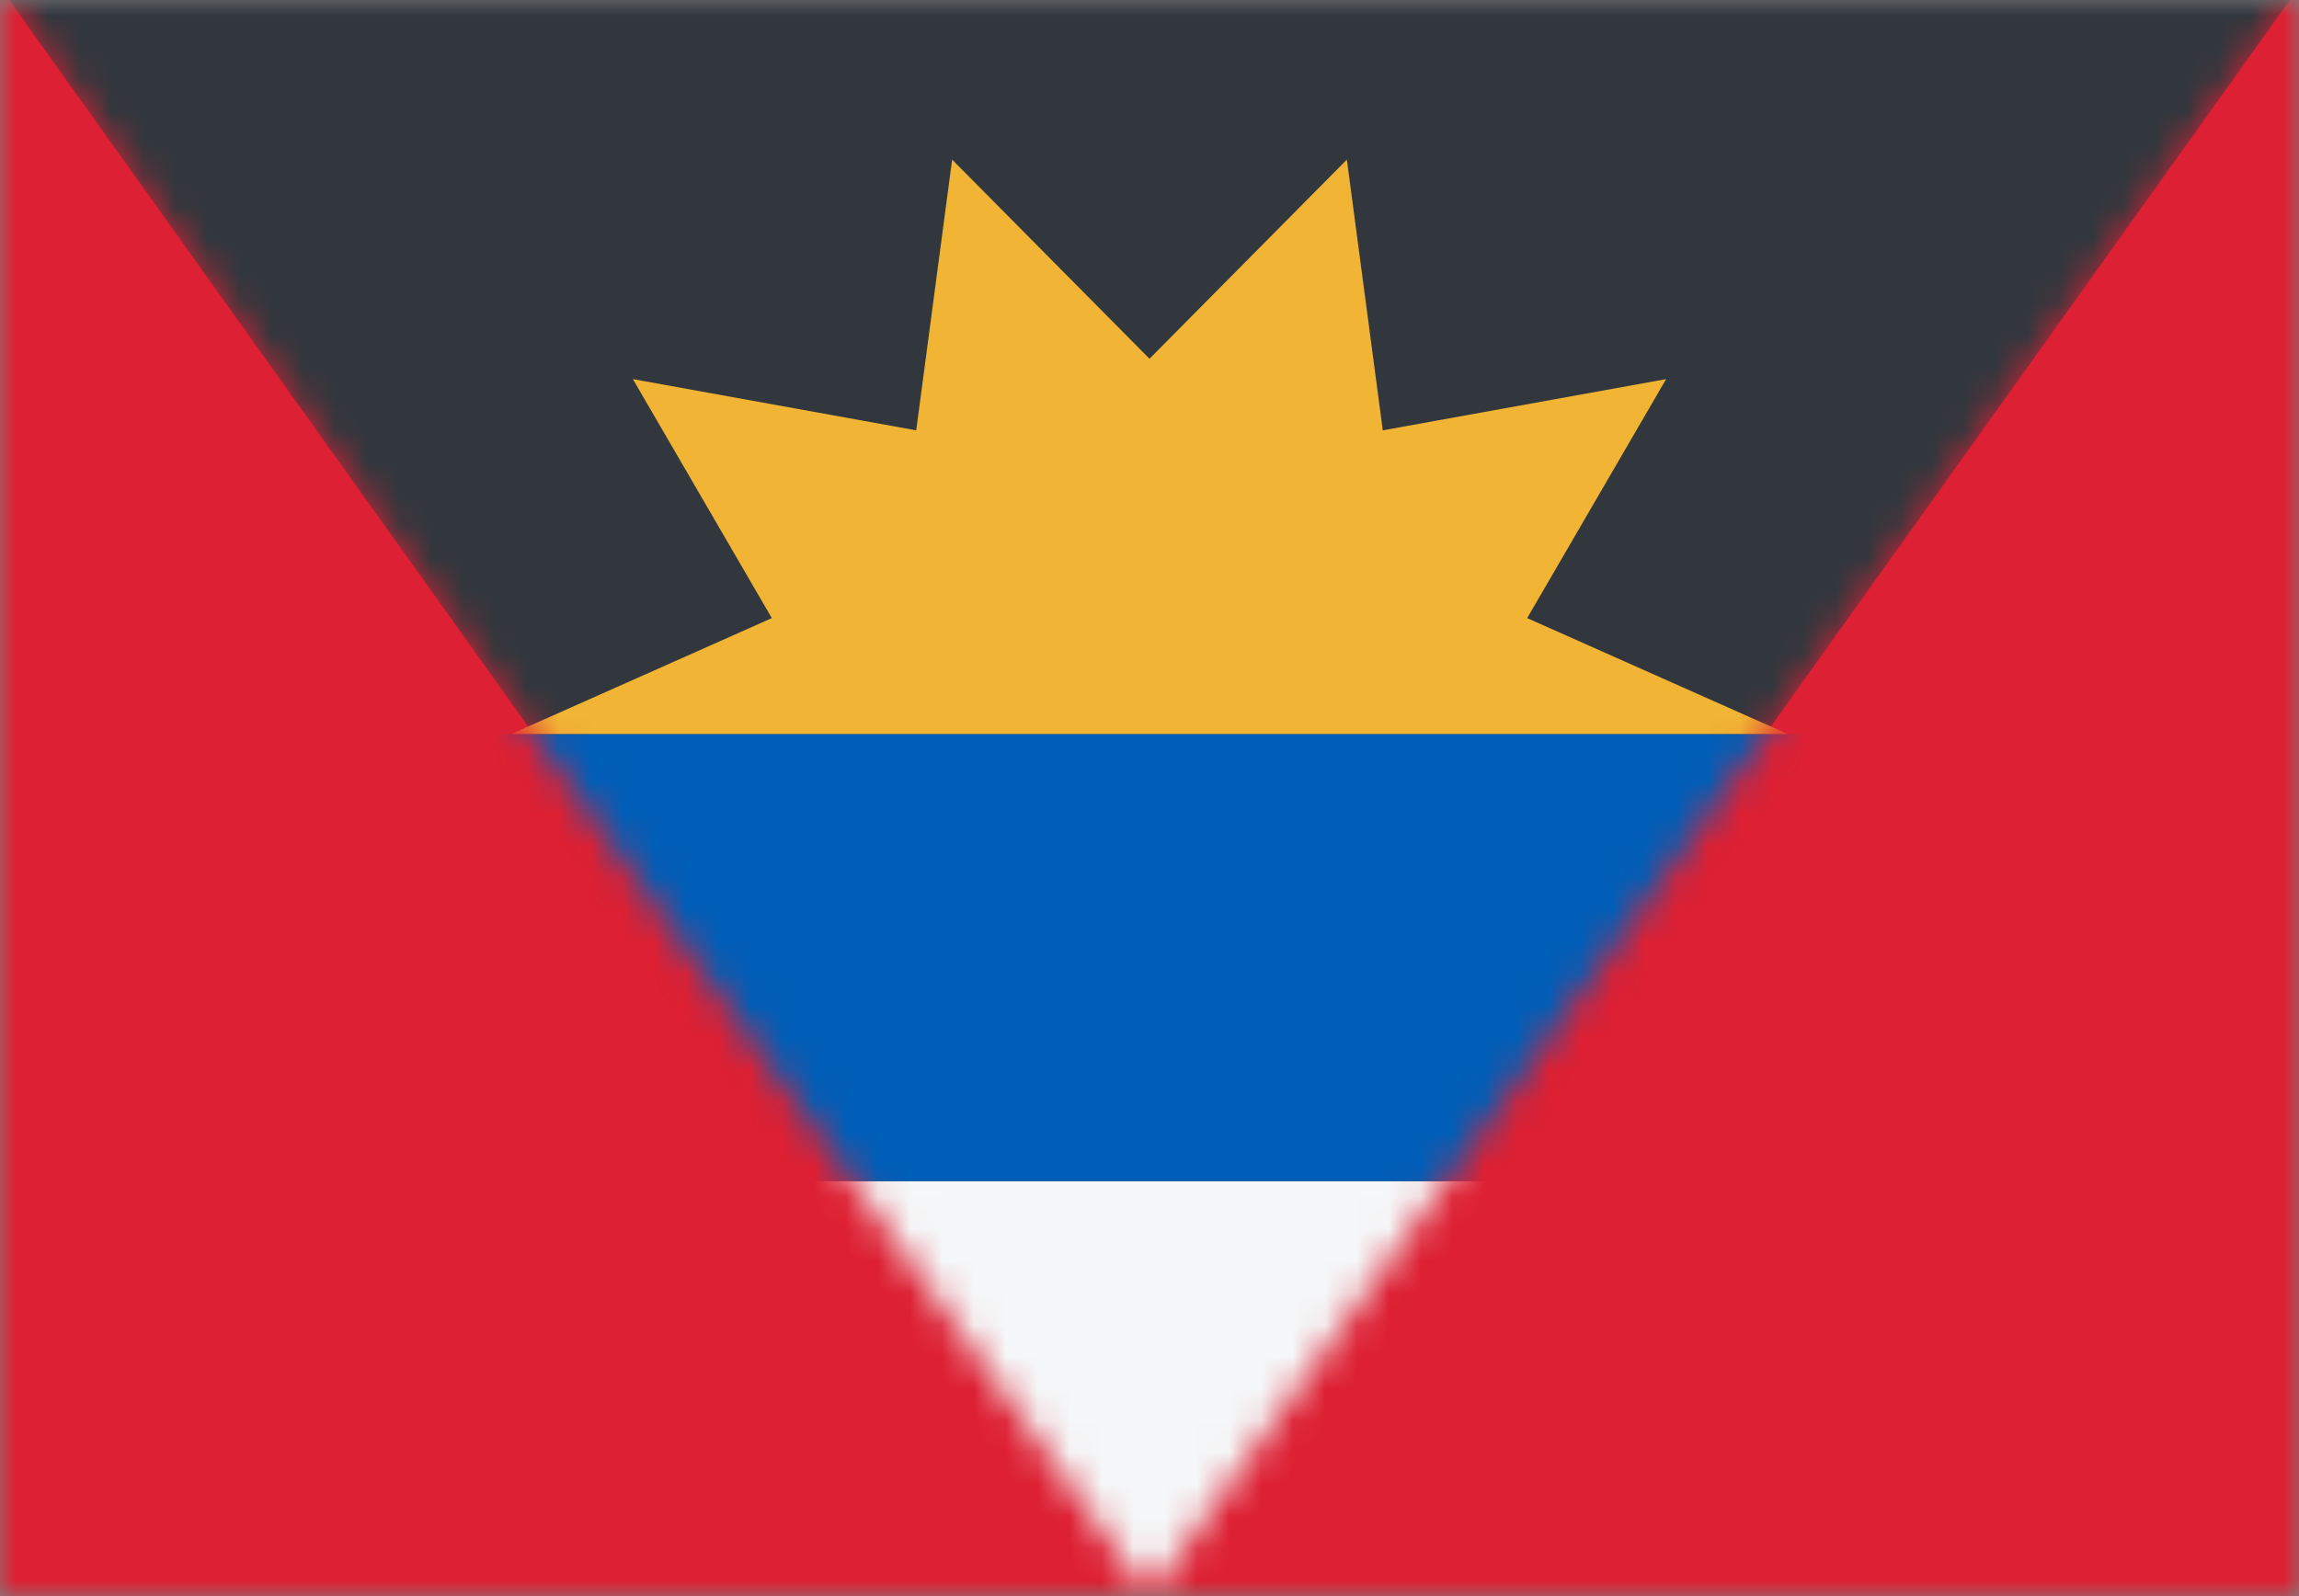 <svg width="72" height="50" viewBox="0 0 72 50" fill="none" xmlns="http://www.w3.org/2000/svg">
<rect x="0" y="0" width="72" height="50" fill="#808080" stroke="none"/>
<mask id="mask0_756_349" style="mask-type:alpha" maskUnits="userSpaceOnUse" x="0" y="-11" width="72" height="72">
<circle cx="36" cy="25" r="36" fill="#D9D9D9"/>
</mask>
<g mask="url(#mask0_756_349)">
</g>
<mask id="mask1_756_349" style="mask-type:alpha" maskUnits="userSpaceOnUse" x="0" y="0" width="72" height="50">
<rect width="72" height="50" fill="#D9D9D9"/>
</mask>
<g mask="url(#mask1_756_349)">
<rect width="72" height="50" fill="#DD2033"/>
<mask id="mask2_756_349" style="mask-type:alpha" maskUnits="userSpaceOnUse" x="-9" y="-13" width="90" height="63">
<path d="M36 50L81 -13L-9 -13L36 50Z" fill="#31373D"/>
</mask>
<g mask="url(#mask2_756_349)">
<path d="M36 50L81 -13L-9 -13L36 50Z" fill="#31373D"/>
<path d="M24.172 19.363L16 23H56L47.828 19.363L52.18 11.876L43.306 13.481L42.181 5L36 11.238L29.819 5L28.694 13.481L19.82 11.876L24.172 19.363Z" fill="#F1B434"/>
<rect x="20" y="37" width="32" height="24" fill="#F5F7F8"/>
<path d="M12 23H60V37H12V23Z" fill="#005EB8"/>
</g>
</g>
</svg>
